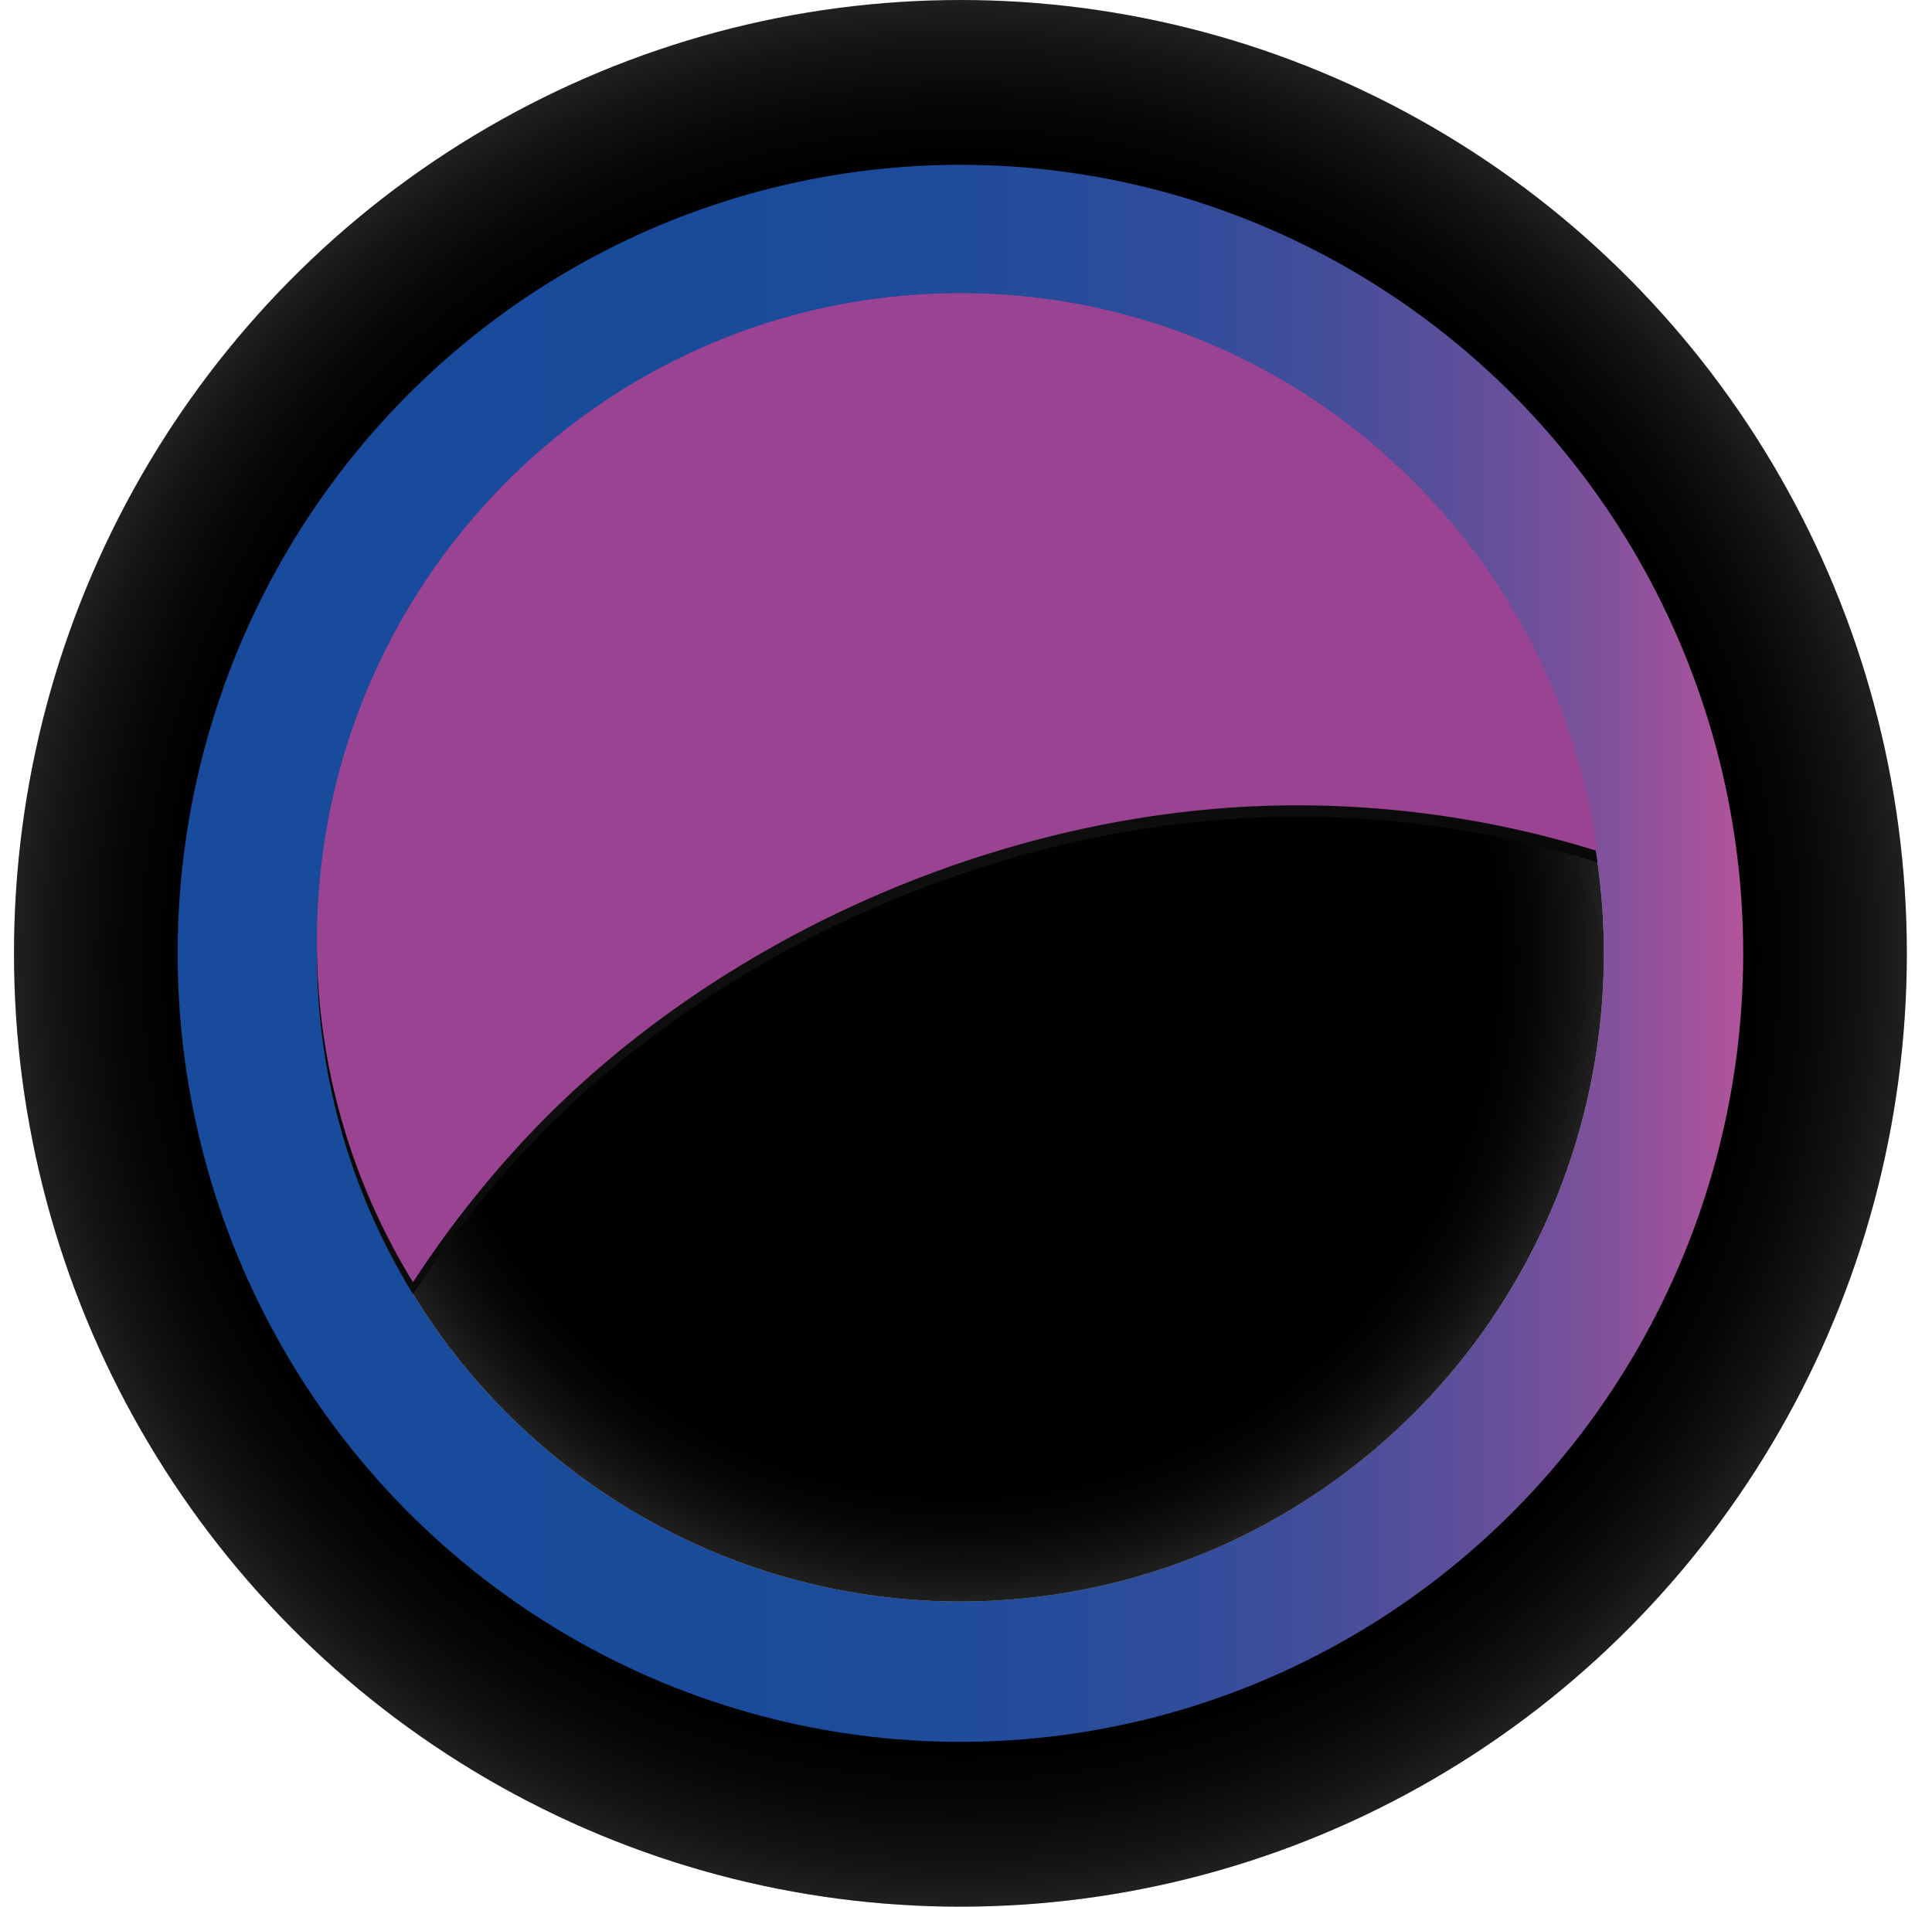 <svg xmlns="http://www.w3.org/2000/svg" xmlns:xlink="http://www.w3.org/1999/xlink" viewBox="0 0 211.2 208.47"><defs><style>.cls-1{mask:url(#mask);filter:url(#luminosity-noclip-6);}.cls-10,.cls-13,.cls-16,.cls-2,.cls-4,.cls-6,.cls-8{mix-blend-mode:multiply;}.cls-2{fill:url(#linear-gradient);}.cls-3{mask:url(#mask-2);filter:url(#luminosity-noclip-7);}.cls-4{fill:url(#linear-gradient-2);}.cls-5{mask:url(#mask-3);filter:url(#luminosity-noclip-8);}.cls-6{fill:url(#linear-gradient-3);}.cls-7{mask:url(#mask-4);filter:url(#luminosity-noclip-9);}.cls-8{fill:url(#linear-gradient-4);}.cls-9{mask:url(#mask-5);filter:url(#luminosity-noclip-10);}.cls-10{fill:url(#linear-gradient-5);}.cls-11{isolation:isolate;}.cls-12{fill:url(#linear-gradient-6);}.cls-13{fill:url(#radial-gradient);}.cls-14{fill:url(#linear-gradient-7);}.cls-15{fill:url(#linear-gradient-8);}.cls-16{fill:url(#radial-gradient-2);}.cls-17{mix-blend-mode:color-dodge;fill:url(#radial-gradient-3);}.cls-18{mix-blend-mode:lighten;}.cls-19{mask:url(#mask-6);}.cls-20{fill:url(#linear-gradient-9);}.cls-21{mask:url(#mask-7);}.cls-22{fill:url(#Gradiente_sem_nome_6);}.cls-23{mask:url(#mask-8);}.cls-24{fill:url(#Gradiente_sem_nome_3);}.cls-25{mask:url(#mask-9);}.cls-26{fill:url(#linear-gradient-10);}.cls-27{mask:url(#mask-10);}.cls-28{fill:url(#linear-gradient-11);}.cls-29{fill:#994392;mix-blend-mode:saturation;}.cls-30{filter:url(#luminosity-noclip-5);}.cls-31{filter:url(#luminosity-noclip-4);}.cls-32{filter:url(#luminosity-noclip-3);}.cls-33{filter:url(#luminosity-noclip-2);}.cls-34{filter:url(#luminosity-noclip);}</style><filter id="luminosity-noclip" x="195.46" y="-7915.54" width="3.3" height="32766" filterUnits="userSpaceOnUse" color-interpolation-filters="sRGB"><feFlood flood-color="#fff" result="bg"/><feBlend in="SourceGraphic" in2="bg"/></filter><mask id="mask" x="195.46" y="-7915.54" width="3.3" height="32766" maskUnits="userSpaceOnUse"><g class="cls-34"/></mask><linearGradient id="linear-gradient" x1="192.69" y1="113.36" x2="215.87" y2="115.8" gradientUnits="userSpaceOnUse"><stop offset="0" stop-color="#4d4d4d"/><stop offset="1" stop-color="#fff"/></linearGradient><filter id="luminosity-noclip-2" x="0" y="-7915.54" width="186.74" height="32766" filterUnits="userSpaceOnUse" color-interpolation-filters="sRGB"><feFlood flood-color="#fff" result="bg"/><feBlend in="SourceGraphic" in2="bg"/></filter><mask id="mask-2" x="0" y="-7915.54" width="186.74" height="32766" maskUnits="userSpaceOnUse"><g class="cls-33"/></mask><linearGradient id="linear-gradient-2" y1="113.54" x2="186.74" y2="113.54" gradientUnits="userSpaceOnUse"><stop offset="0" stop-color="#fff"/><stop offset="1" stop-color="#1a1a1a"/></linearGradient><filter id="luminosity-noclip-3" x="0" y="-7915.54" width="159.24" height="32766" filterUnits="userSpaceOnUse" color-interpolation-filters="sRGB"><feFlood flood-color="#fff" result="bg"/><feBlend in="SourceGraphic" in2="bg"/></filter><mask id="mask-3" x="0" y="-7915.54" width="159.24" height="32766" maskUnits="userSpaceOnUse"><g class="cls-32"/></mask><linearGradient id="linear-gradient-3" y1="113.54" x2="159.24" y2="113.54" gradientUnits="userSpaceOnUse"><stop offset="0" stop-color="#fff"/><stop offset="1" stop-color="#4d4d4d"/></linearGradient><filter id="luminosity-noclip-4" x="201.61" y="-7915.54" width="3.3" height="32766" filterUnits="userSpaceOnUse" color-interpolation-filters="sRGB"><feFlood flood-color="#fff" result="bg"/><feBlend in="SourceGraphic" in2="bg"/></filter><mask id="mask-4" x="201.61" y="-7915.54" width="3.3" height="32766" maskUnits="userSpaceOnUse"><g class="cls-31"/></mask><linearGradient id="linear-gradient-4" x1="192.76" y1="112.72" x2="215.94" y2="115.16" xlink:href="#linear-gradient"/><filter id="luminosity-noclip-5" x="207.91" y="-7915.54" width="3.3" height="32766" filterUnits="userSpaceOnUse" color-interpolation-filters="sRGB"><feFlood flood-color="#fff" result="bg"/><feBlend in="SourceGraphic" in2="bg"/></filter><mask id="mask-5" x="207.91" y="-7915.54" width="3.3" height="32766" maskUnits="userSpaceOnUse"><g class="cls-30"/></mask><linearGradient id="linear-gradient-5" x1="192.83" y1="112.07" x2="216.01" y2="114.51" xlink:href="#linear-gradient"/><linearGradient id="linear-gradient-6" x1="104.99" y1="5.84" x2="104.99" y2="230.03" gradientUnits="userSpaceOnUse"><stop offset="0" stop-color="#f5f5f5"/><stop offset="0.41" stop-color="#ddd"/><stop offset="1" stop-color="#b4b4b4"/></linearGradient><radialGradient id="radial-gradient" cx="26.44" cy="54.24" r="39.97" gradientTransform="translate(36.55 -37.23) scale(2.59 2.61)" gradientUnits="userSpaceOnUse"><stop offset="0.84" stop-color="#010101"/><stop offset="0.89" stop-color="#060606"/><stop offset="0.96" stop-color="#141414"/><stop offset="1" stop-color="#202020"/></radialGradient><linearGradient id="linear-gradient-7" x1="34.56" y1="104.23" x2="205.7" y2="104.23" gradientUnits="userSpaceOnUse"><stop offset="0.11" stop-color="#184b9b"/><stop offset="0.32" stop-color="#1b4b9b"/><stop offset="0.45" stop-color="#234c9b"/><stop offset="0.56" stop-color="#314c9b"/><stop offset="0.65" stop-color="#454e9b"/><stop offset="0.74" stop-color="#604f9b"/><stop offset="0.82" stop-color="#80519b"/><stop offset="0.89" stop-color="#a5539b"/><stop offset="0.92" stop-color="#b7549b"/></linearGradient><linearGradient id="linear-gradient-8" x1="104.99" y1="37.33" x2="104.99" y2="189.77" xlink:href="#linear-gradient-6"/><radialGradient id="radial-gradient-2" cx="26.44" cy="54.24" r="27.17" xlink:href="#radial-gradient"/><radialGradient id="radial-gradient-3" cx="31.11" cy="72.36" r="54.2" gradientTransform="translate(36.55 -37.23) scale(2.59 2.61)" gradientUnits="userSpaceOnUse"><stop offset="0" stop-color="#202020"/><stop offset="0.25" stop-color="#141414"/><stop offset="0.65" stop-color="#060606"/><stop offset="1" stop-color="#010101"/></radialGradient><filter id="luminosity-noclip-6" x="195.46" y="112.28" width="3.3" height="3.1" filterUnits="userSpaceOnUse" color-interpolation-filters="sRGB"><feFlood flood-color="#fff" result="bg"/><feBlend in="SourceGraphic" in2="bg"/></filter><mask id="mask-6" x="195.46" y="112.28" width="3.3" height="3.1" maskUnits="userSpaceOnUse"><g class="cls-1"><path class="cls-2" d="M198.75,113.83a1.65,1.65,0,1,1-1.64-1.55A1.6,1.6,0,0,1,198.75,113.83Z"/></g></mask><linearGradient id="linear-gradient-9" x1="192.69" y1="113.36" x2="215.87" y2="115.8" gradientUnits="userSpaceOnUse"><stop offset="0" stop-color="#4cb0e4"/><stop offset="1" stop-color="#945da2"/></linearGradient><filter id="luminosity-noclip-7" x="0" y="65.03" width="186.74" height="97.03" filterUnits="userSpaceOnUse" color-interpolation-filters="sRGB"><feFlood flood-color="#fff" result="bg"/><feBlend in="SourceGraphic" in2="bg"/></filter><mask id="mask-7" x="0" y="65.03" width="186.74" height="97.03" maskUnits="userSpaceOnUse"><g class="cls-3"><path class="cls-4" d="M182.45,110.28c-4.29-3.26-3.28.83-8,2.34s-4.35-2.75-12.68-6.22-7.25,3.78-13.26,6.22-3.34-14-9.12-14-5.87,11.63-11.52,11.63-7.41-46.07-17.8-43-11,42.12-18.5,42.12S80.75,83.14,72.64,85.78s-11.28,19.39-19.39,19.39S44.29,65,34.57,65,22.92,81.9,16.76,96.26,0,113.54,0,113.54s10.6,2.92,16.76,17.28,8.08,31.24,17.81,31.24,10.57-40.15,18.68-40.15,11.29,16.75,19.39,19.39S84,117.71,91.52,117.71s8.11,39.06,18.5,42.11,12.16-43,17.8-43,5.74,11.63,11.52,11.63,3.11-16.4,9.12-14,4.94,9.68,13.26,6.21,7.9-7.72,12.68-6.21,3.76,5.59,8,2.33l4.29-3.26Z"/></g></mask><linearGradient id="Gradiente_sem_nome_6" y1="113.54" x2="186.74" y2="113.54" gradientUnits="userSpaceOnUse"><stop offset="0" stop-color="#994392"/><stop offset="1" stop-color="#4082c4"/></linearGradient><filter id="luminosity-noclip-8" x="0" y="87.65" width="159.24" height="51.78" filterUnits="userSpaceOnUse" color-interpolation-filters="sRGB"><feFlood flood-color="#fff" result="bg"/><feBlend in="SourceGraphic" in2="bg"/></filter><mask id="mask-8" x="0" y="87.65" width="159.24" height="51.78" maskUnits="userSpaceOnUse"><g class="cls-5"><path class="cls-6" d="M155.59,111.8c-3.66-1.74-2.8.44-6.87,1.25s-3.71-1.47-10.81-3.32-6.19,2-11.31,3.32-2.85-7.46-7.78-7.46-5,6.21-9.81,6.21-6.33-24.58-15.19-23-9.36,22.48-15.77,22.48-9.19-14-16.1-12.59-9.62,10.34-16.54,10.34S37.77,87.65,29.48,87.65s-9.93,9-15.19,16.67S0,113.54,0,113.54s9,1.56,14.29,9.22,6.89,16.67,15.19,16.67S38.5,118,45.41,118,55,127,62,128.36s9.68-12.6,16.1-12.6S85,136.61,93.82,138.24s10.37-23,15.19-23,4.89,6.21,9.81,6.21,2.65-8.75,7.78-7.45,4.21,5.16,11.31,3.31,6.74-4.12,10.81-3.31,3.21,3,6.87,1.24l3.65-1.74Z"/></g></mask><linearGradient id="Gradiente_sem_nome_3" y1="113.54" x2="159.24" y2="113.54" gradientUnits="userSpaceOnUse"><stop offset="0" stop-color="#994392"/><stop offset="1" stop-color="#27348b"/></linearGradient><filter id="luminosity-noclip-9" x="201.61" y="112.28" width="3.3" height="3.1" filterUnits="userSpaceOnUse" color-interpolation-filters="sRGB"><feFlood flood-color="#fff" result="bg"/><feBlend in="SourceGraphic" in2="bg"/></filter><mask id="mask-9" x="201.61" y="112.28" width="3.3" height="3.1" maskUnits="userSpaceOnUse"><g class="cls-7"><path class="cls-8" d="M204.9,113.83a1.65,1.65,0,1,1-1.64-1.55A1.6,1.6,0,0,1,204.9,113.83Z"/></g></mask><linearGradient id="linear-gradient-10" x1="192.76" y1="112.72" x2="215.94" y2="115.16" xlink:href="#linear-gradient-9"/><filter id="luminosity-noclip-10" x="207.91" y="112.28" width="3.3" height="3.1" filterUnits="userSpaceOnUse" color-interpolation-filters="sRGB"><feFlood flood-color="#fff" result="bg"/><feBlend in="SourceGraphic" in2="bg"/></filter><mask id="mask-10" x="207.91" y="112.28" width="3.3" height="3.1" maskUnits="userSpaceOnUse"><g class="cls-9"><path class="cls-10" d="M211.2,113.83a1.65,1.65,0,1,1-1.65-1.55A1.6,1.6,0,0,1,211.2,113.83Z"/></g></mask><linearGradient id="linear-gradient-11" x1="192.83" y1="112.07" x2="216.01" y2="114.51" xlink:href="#linear-gradient-9"/></defs><title>Asset 5</title><g class="cls-11"><g id="Layer_2" data-name="Layer 2"><g id="Camada_1" data-name="Camada 1"><ellipse class="cls-12" cx="104.99" cy="104.23" rx="103.46" ry="104.23"/><ellipse class="cls-13" cx="104.99" cy="104.23" rx="103.46" ry="104.23"/><ellipse class="cls-14" cx="104.99" cy="104.23" rx="85.57" ry="86.21"/><ellipse class="cls-15" cx="104.99" cy="104.23" rx="70.34" ry="70.87"/><ellipse class="cls-16" cx="104.99" cy="104.23" rx="70.34" ry="70.87"/><path class="cls-17" d="M59.45,123.63c21.1-21.26,52.44-34.34,82.28-34.34a110.34,110.34,0,0,1,32.9,5c-4.79-34.45-34.14-61-69.64-61-38.85,0-70.35,31.73-70.35,70.87A70.91,70.91,0,0,0,45.15,141.5,113,113,0,0,1,59.45,123.63Z"/><g class="cls-18"><g class="cls-19"><path class="cls-20" d="M198.75,113.83a1.65,1.65,0,1,1-1.64-1.55A1.6,1.6,0,0,1,198.75,113.83Z"/></g><g class="cls-21"><path class="cls-22" d="M182.45,110.28c-4.29-3.26-3.28.83-8,2.34s-4.35-2.75-12.68-6.22-7.25,3.78-13.26,6.22-3.34-14-9.12-14-5.87,11.63-11.52,11.63-7.41-46.07-17.8-43-11,42.12-18.5,42.12S80.75,83.14,72.64,85.78s-11.28,19.39-19.39,19.39S44.29,65,34.57,65,22.92,81.9,16.76,96.26,0,113.54,0,113.54s10.6,2.92,16.76,17.28,8.08,31.24,17.81,31.24,10.57-40.15,18.68-40.15,11.29,16.75,19.39,19.39S84,117.71,91.52,117.71s8.11,39.06,18.5,42.11,12.16-43,17.8-43,5.74,11.63,11.52,11.63,3.11-16.4,9.12-14,4.94,9.68,13.26,6.21,7.9-7.72,12.68-6.21,3.76,5.59,8,2.33l4.29-3.26Z"/></g><g class="cls-23"><path class="cls-24" d="M155.59,111.8c-3.66-1.74-2.8.44-6.87,1.25s-3.71-1.47-10.81-3.32-6.19,2-11.31,3.32-2.85-7.46-7.78-7.46-5,6.21-9.81,6.21-6.33-24.58-15.19-23-9.36,22.48-15.77,22.48-9.19-14-16.1-12.59-9.62,10.34-16.54,10.34S37.77,87.65,29.48,87.65s-9.93,9-15.19,16.67S0,113.54,0,113.54s9,1.56,14.29,9.22,6.89,16.67,15.19,16.67S38.5,118,45.41,118,55,127,62,128.36s9.68-12.6,16.1-12.6S85,136.61,93.82,138.24s10.37-23,15.19-23,4.89,6.21,9.81,6.21,2.65-8.75,7.78-7.45,4.21,5.16,11.31,3.31,6.74-4.12,10.81-3.31,3.21,3,6.87,1.24l3.65-1.74Z"/></g><g class="cls-25"><path class="cls-26" d="M204.9,113.83a1.65,1.65,0,1,1-1.64-1.55A1.6,1.6,0,0,1,204.9,113.83Z"/></g><g class="cls-27"><path class="cls-28" d="M211.2,113.83a1.65,1.65,0,1,1-1.65-1.55A1.6,1.6,0,0,1,211.2,113.83Z"/></g></g><path class="cls-29" d="M59.45,122.39c21.1-21.26,52.44-34.34,82.28-34.34a110.34,110.34,0,0,1,32.9,5c-4.79-34.45-34.14-61-69.64-61-38.85,0-70.35,31.73-70.35,70.88a70.9,70.9,0,0,0,10.51,37.26A113.86,113.86,0,0,1,59.45,122.39Z"/></g></g></g></svg>